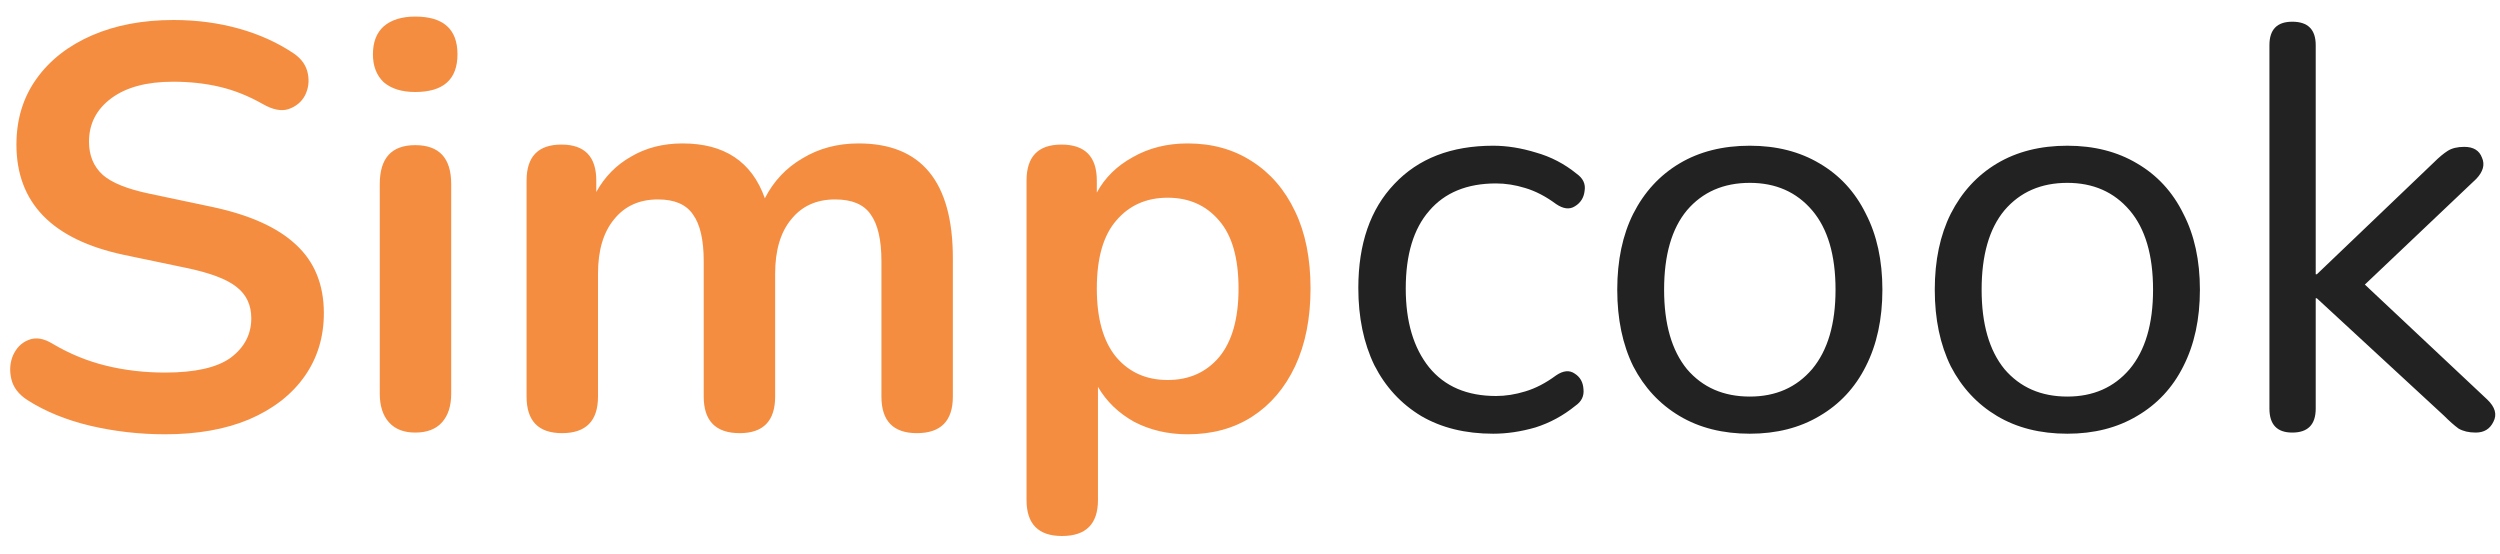 <svg width="140" height="31" viewBox="0 0 140 31" fill="none" xmlns="http://www.w3.org/2000/svg">
<path d="M9.24 24.32C7.811 24.32 6.413 24.16 5.048 23.84C3.704 23.52 2.531 23.04 1.528 22.4C1.037 22.08 0.739 21.685 0.632 21.216C0.525 20.747 0.557 20.309 0.728 19.904C0.92 19.477 1.208 19.189 1.592 19.04C1.997 18.869 2.456 18.944 2.968 19.264C3.907 19.819 4.899 20.224 5.944 20.48C6.989 20.736 8.088 20.864 9.24 20.864C10.925 20.864 12.152 20.587 12.92 20.032C13.688 19.456 14.072 18.72 14.072 17.824C14.072 17.077 13.795 16.491 13.24 16.064C12.707 15.637 11.779 15.285 10.456 15.008L6.936 14.272C2.925 13.419 0.92 11.36 0.92 8.096C0.92 6.688 1.293 5.461 2.04 4.416C2.787 3.371 3.821 2.56 5.144 1.984C6.467 1.408 7.992 1.12 9.72 1.12C11 1.12 12.216 1.28 13.368 1.6C14.52 1.92 15.555 2.389 16.472 3.008C16.899 3.307 17.155 3.68 17.24 4.128C17.325 4.555 17.272 4.96 17.08 5.344C16.888 5.707 16.579 5.963 16.152 6.112C15.747 6.24 15.267 6.144 14.712 5.824C13.923 5.376 13.123 5.056 12.312 4.864C11.501 4.672 10.627 4.576 9.688 4.576C8.216 4.576 7.064 4.885 6.232 5.504C5.4 6.123 4.984 6.933 4.984 7.936C4.984 8.704 5.24 9.323 5.752 9.792C6.264 10.24 7.139 10.592 8.376 10.848L11.864 11.584C13.976 12.032 15.544 12.736 16.568 13.696C17.613 14.656 18.136 15.936 18.136 17.536C18.136 18.88 17.773 20.064 17.048 21.088C16.323 22.112 15.288 22.912 13.944 23.488C12.621 24.043 11.053 24.32 9.24 24.32ZM23.252 5.152C22.505 5.152 21.918 4.971 21.491 4.608C21.086 4.224 20.884 3.701 20.884 3.04C20.884 2.357 21.086 1.835 21.491 1.472C21.918 1.109 22.505 0.928 23.252 0.928C24.83 0.928 25.619 1.632 25.619 3.04C25.619 4.448 24.83 5.152 23.252 5.152ZM23.252 24.224C22.611 24.224 22.121 24.032 21.779 23.648C21.438 23.264 21.267 22.731 21.267 22.048V10.304C21.267 8.853 21.929 8.128 23.252 8.128C24.596 8.128 25.267 8.853 25.267 10.304V22.048C25.267 22.731 25.097 23.264 24.756 23.648C24.414 24.032 23.913 24.224 23.252 24.224ZM31.472 24.256C30.149 24.256 29.488 23.573 29.488 22.208V10.112C29.488 8.768 30.138 8.096 31.44 8.096C32.741 8.096 33.392 8.768 33.392 10.112V10.752C33.861 9.899 34.512 9.237 35.344 8.768C36.176 8.277 37.136 8.032 38.224 8.032C40.57 8.032 42.106 9.056 42.832 11.104C43.322 10.144 44.026 9.397 44.944 8.864C45.861 8.309 46.906 8.032 48.08 8.032C51.6 8.032 53.36 10.176 53.36 14.464V22.208C53.36 23.573 52.688 24.256 51.344 24.256C50.021 24.256 49.36 23.573 49.36 22.208V14.624C49.36 13.429 49.157 12.555 48.752 12C48.368 11.445 47.706 11.168 46.768 11.168C45.722 11.168 44.901 11.541 44.304 12.288C43.706 13.013 43.408 14.027 43.408 15.328V22.208C43.408 23.573 42.746 24.256 41.424 24.256C40.08 24.256 39.408 23.573 39.408 22.208V14.624C39.408 13.429 39.205 12.555 38.8 12C38.416 11.445 37.765 11.168 36.848 11.168C35.802 11.168 34.981 11.541 34.384 12.288C33.786 13.013 33.488 14.027 33.488 15.328V22.208C33.488 23.573 32.816 24.256 31.472 24.256ZM59.47 30.016C58.148 30.016 57.486 29.344 57.486 28V10.112C57.486 8.768 58.137 8.096 59.438 8.096C60.761 8.096 61.422 8.768 61.422 10.112V10.784C61.87 9.952 62.542 9.291 63.438 8.8C64.334 8.288 65.358 8.032 66.51 8.032C67.876 8.032 69.07 8.363 70.094 9.024C71.14 9.685 71.95 10.624 72.526 11.84C73.102 13.035 73.39 14.475 73.39 16.16C73.39 17.824 73.102 19.275 72.526 20.512C71.95 21.728 71.15 22.667 70.126 23.328C69.102 23.989 67.897 24.32 66.51 24.32C65.401 24.32 64.398 24.085 63.502 23.616C62.628 23.125 61.956 22.475 61.486 21.664V28C61.486 29.344 60.814 30.016 59.47 30.016ZM65.39 21.28C66.585 21.28 67.545 20.853 68.27 20C68.996 19.125 69.358 17.845 69.358 16.16C69.358 14.453 68.996 13.184 68.27 12.352C67.545 11.499 66.585 11.072 65.39 11.072C64.196 11.072 63.236 11.499 62.51 12.352C61.785 13.184 61.422 14.453 61.422 16.16C61.422 17.845 61.785 19.125 62.51 20C63.236 20.853 64.196 21.28 65.39 21.28Z" fill="#F58D41"/>
<path d="M83.618 24.288C82.06 24.288 80.716 23.957 79.586 23.296C78.455 22.613 77.58 21.664 76.962 20.448C76.364 19.211 76.066 17.771 76.066 16.128C76.066 13.653 76.738 11.712 78.082 10.304C79.426 8.875 81.271 8.16 83.618 8.16C84.386 8.16 85.186 8.288 86.018 8.544C86.85 8.779 87.607 9.173 88.29 9.728C88.652 9.984 88.802 10.304 88.738 10.688C88.695 11.072 88.514 11.36 88.194 11.552C87.895 11.744 87.543 11.701 87.138 11.424C86.562 10.997 85.986 10.699 85.41 10.528C84.855 10.357 84.311 10.272 83.778 10.272C82.156 10.272 80.908 10.784 80.034 11.808C79.159 12.811 78.722 14.261 78.722 16.16C78.722 18.016 79.159 19.488 80.034 20.576C80.908 21.643 82.156 22.176 83.778 22.176C84.311 22.176 84.855 22.091 85.41 21.92C85.986 21.749 86.562 21.451 87.138 21.024C87.543 20.747 87.895 20.715 88.194 20.928C88.492 21.12 88.652 21.408 88.674 21.792C88.716 22.176 88.567 22.485 88.226 22.72C87.543 23.275 86.796 23.68 85.986 23.936C85.175 24.171 84.386 24.288 83.618 24.288ZM97.99 24.288C96.475 24.288 95.163 23.957 94.054 23.296C92.944 22.635 92.08 21.707 91.462 20.512C90.864 19.296 90.566 17.867 90.566 16.224C90.566 14.581 90.864 13.163 91.462 11.968C92.08 10.752 92.944 9.813 94.054 9.152C95.163 8.491 96.475 8.16 97.99 8.16C99.483 8.16 100.784 8.491 101.894 9.152C103.024 9.813 103.888 10.752 104.486 11.968C105.104 13.163 105.414 14.581 105.414 16.224C105.414 17.867 105.104 19.296 104.486 20.512C103.888 21.707 103.024 22.635 101.894 23.296C100.784 23.957 99.483 24.288 97.99 24.288ZM97.99 22.208C99.44 22.208 100.603 21.696 101.478 20.672C102.352 19.627 102.79 18.144 102.79 16.224C102.79 14.283 102.352 12.8 101.478 11.776C100.603 10.752 99.44 10.24 97.99 10.24C96.518 10.24 95.344 10.752 94.47 11.776C93.616 12.8 93.19 14.283 93.19 16.224C93.19 18.144 93.616 19.627 94.47 20.672C95.344 21.696 96.518 22.208 97.99 22.208ZM115.771 24.288C114.256 24.288 112.944 23.957 111.835 23.296C110.726 22.635 109.862 21.707 109.243 20.512C108.646 19.296 108.347 17.867 108.347 16.224C108.347 14.581 108.646 13.163 109.243 11.968C109.862 10.752 110.726 9.813 111.835 9.152C112.944 8.491 114.256 8.16 115.771 8.16C117.264 8.16 118.566 8.491 119.675 9.152C120.806 9.813 121.67 10.752 122.267 11.968C122.886 13.163 123.195 14.581 123.195 16.224C123.195 17.867 122.886 19.296 122.267 20.512C121.67 21.707 120.806 22.635 119.675 23.296C118.566 23.957 117.264 24.288 115.771 24.288ZM115.771 22.208C117.222 22.208 118.384 21.696 119.259 20.672C120.134 19.627 120.571 18.144 120.571 16.224C120.571 14.283 120.134 12.8 119.259 11.776C118.384 10.752 117.222 10.24 115.771 10.24C114.299 10.24 113.126 10.752 112.251 11.776C111.398 12.8 110.971 14.283 110.971 16.224C110.971 18.144 111.398 19.627 112.251 20.672C113.126 21.696 114.299 22.208 115.771 22.208ZM128.368 24.224C127.515 24.224 127.088 23.776 127.088 22.88V2.528C127.088 1.653 127.515 1.216 128.368 1.216C129.243 1.216 129.68 1.653 129.68 2.528V15.36H129.744L136.304 9.088C136.582 8.811 136.838 8.597 137.072 8.448C137.307 8.299 137.616 8.224 138 8.224C138.512 8.224 138.843 8.427 138.992 8.832C139.163 9.216 139.056 9.611 138.672 10.016L132.432 15.936L139.28 22.368C139.728 22.795 139.846 23.211 139.632 23.616C139.44 24.021 139.11 24.224 138.64 24.224C138.256 24.224 137.936 24.149 137.68 24C137.446 23.829 137.168 23.584 136.848 23.264L129.744 16.704H129.68V22.88C129.68 23.776 129.243 24.224 128.368 24.224Z" fill="#222222"/>
</svg>
